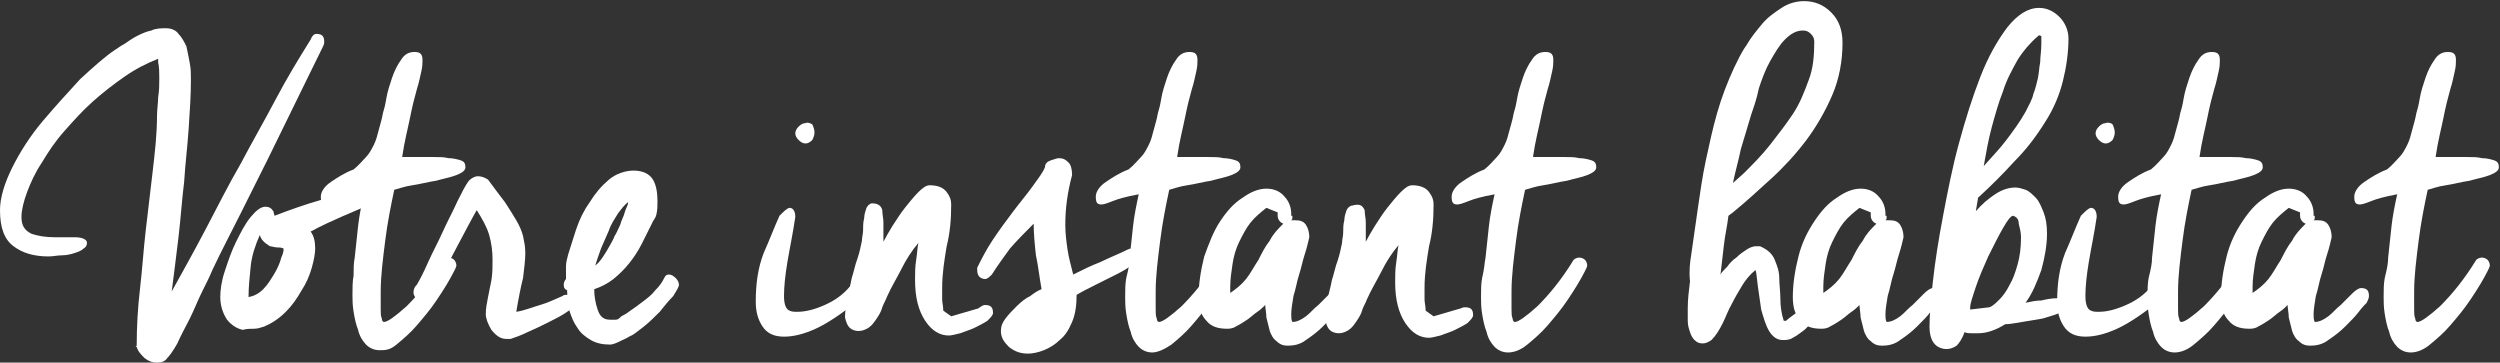 <?xml version="1.0" encoding="utf-8"?>
<!-- Generator: Adobe Illustrator 19.1.0, SVG Export Plug-In . SVG Version: 6.00 Build 0)  -->
<!DOCTYPE svg PUBLIC "-//W3C//DTD SVG 1.1//EN" "http://www.w3.org/Graphics/SVG/1.1/DTD/svg11.dtd">
<svg version="1.1" id="Calque_1" xmlns="http://www.w3.org/2000/svg" xmlns:xlink="http://www.w3.org/1999/xlink" x="0px" y="0px"
	 viewBox="0 0 221.3 32.1" style="enable-background:new 0 0 221.3 32.1;" xml:space="preserve">
<rect x="0" y="0" width="221.3" height="32.1" fill="#333333" stroke="none"/>
<style type="text/css">
	.st0{fill:#FFFFFF;}
</style>
<g>
	<path class="st0" d="M5.8,21c0.1,0,0.3,0,0.4,0c0.1,0,0.3,0,0.4,0c0.7,0,1.1,0.2,1.1,0.5c0,0.2-0.1,0.4-0.3,0.5
		c-0.2,0.2-0.5,0.3-0.8,0.4c-0.3,0.1-0.7,0.2-1.1,0.2c-0.4,0-0.8,0.1-1.2,0.1c-1.3,0-2.3-0.3-3.1-0.9C0.4,21.2,0,20.2,0,18.6
		c0-1.1,0.4-2.4,1.1-3.8c0.7-1.4,1.6-2.8,2.7-4.1c1.1-1.3,2.2-2.5,3.3-3.7c1.2-1.1,2.2-2,3.1-2.6c0.2-0.1,0.4-0.3,0.8-0.5
		c0.3-0.2,0.7-0.5,1.1-0.7c0.4-0.2,0.8-0.4,1.3-0.5c0.4-0.2,0.9-0.2,1.3-0.2c0.5,0,0.9,0.2,1.1,0.5c0.3,0.3,0.5,0.7,0.7,1.1
		c0.1,0.5,0.2,0.9,0.3,1.5c0.1,0.5,0.1,1,0.1,1.5c0,1.3-0.1,2.8-0.2,4.3c-0.1,1.5-0.3,3.1-0.4,4.7c-0.2,1.6-0.3,3.2-0.5,4.9
		c-0.2,1.6-0.4,3.3-0.6,4.8c1-1.8,2-3.6,3-5.5c1-1.9,2-3.9,3.1-5.8c1-1.9,2.1-3.8,3.1-5.7c1-1.9,2.1-3.7,3.1-5.3
		C27.6,3.2,27.8,3,28,3c0.5,0,0.7,0.2,0.7,0.7c0,0.1,0,0.2-0.1,0.4c-0.9,1.8-1.7,3.5-2.5,5.1s-1.6,3.3-2.4,4.9
		c-0.8,1.6-1.6,3.2-2.4,4.8s-1.7,3.3-2.5,5c-0.2,0.5-0.5,1.1-0.9,1.9s-0.7,1.6-1.1,2.4c-0.4,0.8-0.8,1.5-1.1,2.2
		c-0.4,0.7-0.7,1.1-0.9,1.3c-0.2,0.3-0.5,0.4-0.9,0.4c-0.4,0-0.7-0.1-1.1-0.4c-0.3-0.3-0.6-0.6-0.7-1l-0.1,0l0.1-0.1
		c0-1.7,0.1-3.4,0.3-5.1c0.2-1.7,0.3-3.4,0.5-5.1c0.2-1.7,0.4-3.4,0.6-5.1c0.2-1.7,0.4-3.4,0.4-5.1c0-0.5,0.1-1.1,0.1-1.6
		c0.1-0.6,0.1-1.1,0.1-1.7c0-0.5,0-0.9-0.1-1.4l0-0.3c-1,0.4-2,0.9-3,1.6c-1,0.7-1.9,1.4-2.8,2.2c-0.9,0.8-1.7,1.7-2.5,2.6
		c-0.8,0.9-1.4,1.8-2,2.8c-0.6,0.9-1,1.8-1.3,2.6c-0.3,0.8-0.5,1.6-0.5,2.2c0,0.8,0.3,1.2,0.9,1.5c0.6,0.2,1.3,0.3,2,0.3
		c0.2,0,0.4,0,0.5,0C5.5,21,5.7,21,5.8,21z"/>
	<path class="st0" d="M24.3,19.1C24.3,19.1,24.3,19.2,24.3,19.1c1.3-0.5,2.7-1,4.1-1.4c1.4-0.4,2.8-0.8,4.2-1.1
		c0.6,0,0.8,0.2,0.8,0.7c0,0.3-0.1,0.5-0.4,0.7c-0.9,0.4-1.9,0.8-2.8,1.2s-1.8,0.8-2.7,1.3c0.3,0.4,0.4,0.9,0.4,1.5
		c0,0.4-0.1,1-0.3,1.7c-0.2,0.7-0.5,1.4-0.9,2c-0.4,0.7-0.8,1.3-1.4,1.9c-0.6,0.6-1.2,1-1.9,1.3c-0.3,0.1-0.6,0.2-0.9,0.2
		c-0.3,0-0.7,0-1,0.1c-0.5-0.1-1-0.4-1.4-0.9c-0.4-0.6-0.6-1.3-0.6-2c0-0.6,0.1-1.4,0.4-2.3c0.3-0.9,0.6-1.8,1-2.6
		c0.4-0.8,0.8-1.6,1.3-2.2c0.5-0.6,0.9-0.9,1.3-0.9c0.3,0,0.5,0.1,0.7,0.4L24.3,19.1L24.3,19.1z M23.9,21.8c-0.5-0.3-0.8-0.6-0.9-1
		c-0.4,0.9-0.7,1.8-0.8,2.7c-0.1,1-0.2,1.9-0.2,2.8c0.5-0.1,0.9-0.3,1.3-0.7c0.4-0.4,0.7-0.9,1-1.4c0.3-0.5,0.5-1,0.6-1.4
		c0.2-0.4,0.2-0.7,0.2-0.7v-0.1c-0.2-0.1-0.4-0.1-0.6-0.1C24.3,21.9,24.1,21.8,23.9,21.8z"/>
	<path class="st0" d="M31.4,22.8c0.1-1,0.2-1.9,0.3-2.8s0.3-1.9,0.5-2.8c-1.1,0.2-1.8,0.4-2.3,0.6c-0.5,0.2-0.8,0.3-1,0.3
		c-0.4,0-0.5-0.2-0.5-0.7c0-0.4,0.3-0.9,0.9-1.3s1.2-0.8,2-1.1c0.5-0.4,0.8-0.8,1.1-1.1c0.3-0.3,0.5-0.7,0.7-1.1
		c0.2-0.4,0.3-0.8,0.4-1.2c0.1-0.4,0.3-1,0.4-1.6c0.1-0.3,0.2-0.7,0.3-1.3c0.1-0.6,0.3-1.2,0.5-1.8c0.2-0.6,0.5-1.2,0.8-1.6
		c0.3-0.5,0.7-0.7,1.2-0.7c0.5,0,0.7,0.2,0.7,0.7c0,0.2,0,0.6-0.1,1c-0.1,0.4-0.2,1-0.4,1.6c-0.2,0.7-0.4,1.5-0.6,2.5
		c-0.2,1-0.5,2.1-0.7,3.5c0.3,0,0.6,0,0.8,0c0.3,0,0.5,0,0.8,0c0.3,0,0.7,0,1.2,0c0.5,0,0.9,0,1.3,0.1c0.4,0,0.8,0.1,1.1,0.2
		c0.3,0.1,0.4,0.3,0.4,0.6c0,0.3-0.3,0.5-0.8,0.7c-0.5,0.2-1.1,0.3-1.8,0.5c-0.7,0.1-1.4,0.3-2.1,0.4c-0.7,0.1-1.2,0.3-1.6,0.4
		c-0.3,1.4-0.6,2.9-0.8,4.5c-0.2,1.6-0.4,3.1-0.4,4.5c0,0.2,0,0.4,0,0.7c0,0.3,0,0.6,0,0.9c0,0.3,0,0.6,0.1,0.8
		c0,0.2,0.1,0.3,0.2,0.3c0.3,0,1-0.5,2-1.4c1-1,2.1-2.3,3.2-4.1c0.1-0.1,0.3-0.2,0.5-0.2s0.4,0.1,0.5,0.2c0.1,0.1,0.2,0.3,0.2,0.5
		c0,0.1-0.1,0.3-0.2,0.5c-0.4,0.8-0.9,1.6-1.5,2.5c-0.6,0.9-1.2,1.6-1.8,2.3c-0.6,0.7-1.2,1.2-1.8,1.7S34.1,31,33.6,31
		c-0.5,0-0.9-0.2-1.2-0.5s-0.6-0.8-0.7-1.3c-0.2-0.5-0.3-1-0.4-1.6c-0.1-0.6-0.1-1.1-0.1-1.5c0-0.6,0-1.2,0.1-1.7
		C31.3,23.8,31.3,23.3,31.4,22.8z"/>
	<path class="st0" d="M37.5,26.6C37.5,26.6,37.4,26.6,37.5,26.6c-0.1,0-0.1,0-0.2,0c-0.2,0-0.4-0.1-0.5-0.2
		c-0.1-0.2-0.2-0.3-0.2-0.5c0-0.3,0.1-0.5,0.3-0.7c0.3-0.5,0.6-1.1,1-2c0.4-0.9,0.9-1.8,1.3-2.7c0.4-0.9,0.9-1.8,1.3-2.7
		c0.4-0.8,0.7-1.4,1-1.8c0.2-0.2,0.5-0.4,0.8-0.4c0.3,0,0.6,0.1,0.9,0.3c0.6,0.8,1.1,1.5,1.5,2c0.4,0.6,0.7,1.1,1,1.6
		c0.3,0.5,0.5,1,0.6,1.4c0.1,0.5,0.2,0.9,0.2,1.5c0,0.6-0.1,1.4-0.2,2.2c-0.2,0.8-0.4,1.8-0.6,3c0.7-0.1,1.4-0.4,2.1-0.6
		s1.3-0.5,2-0.8c0.1-0.1,0.2-0.1,0.4-0.1c0.2,0,0.4,0.1,0.5,0.2c0.1,0.1,0.2,0.3,0.2,0.5c0,0.2-0.2,0.5-0.7,0.8
		c-0.4,0.3-1,0.6-1.6,0.9c-0.6,0.3-1.2,0.6-1.9,0.9c-0.6,0.3-1.2,0.5-1.5,0.6h-0.4c-0.5,0-0.9-0.3-1.3-0.8c-0.3-0.5-0.5-1-0.5-1.4
		c0-0.5,0.1-1,0.2-1.5c0.1-0.5,0.2-1,0.3-1.5c0.1-0.6,0.1-1.2,0.1-1.8c0-0.8-0.1-1.5-0.3-2.2c-0.2-0.7-0.6-1.4-1.1-2.2
		c-0.1,0.2-0.3,0.5-0.5,0.9c-0.2,0.4-0.5,0.9-0.8,1.5c-0.3,0.6-0.6,1.1-0.9,1.7c-0.3,0.6-0.6,1.2-0.9,1.7c-0.3,0.5-0.6,1-0.9,1.4
		C37.9,26.3,37.7,26.5,37.5,26.6z"/>
	<path class="st0" d="M57.7,19.8c-0.3,0.6-0.6,1.2-0.9,1.8c-0.3,0.6-0.7,1.2-1.1,1.7c-0.4,0.5-0.9,1-1.4,1.4
		c-0.5,0.4-1.1,0.7-1.7,0.9c0,0.6,0.1,1.2,0.3,1.8c0.2,0.6,0.5,0.9,1.1,0.9c0.1,0,0.3,0,0.5,0c0.2,0,0.3-0.1,0.5-0.3
		c0.2-0.1,0.4-0.2,0.8-0.5c0.3-0.2,0.7-0.5,1.1-0.8c0.4-0.3,0.8-0.6,1.1-1c0.4-0.4,0.6-0.7,0.8-1.1c0.1-0.2,0.2-0.3,0.4-0.3
		c0.2,0,0.4,0.1,0.6,0.3c0.2,0.2,0.3,0.4,0.3,0.6c0,0.2-0.2,0.5-0.5,1c-0.4,0.4-0.8,0.9-1.2,1.4c-0.5,0.5-0.9,0.9-1.4,1.3
		c-0.5,0.4-0.9,0.7-1.1,0.8c-0.1,0-0.3,0.2-0.8,0.4c-0.4,0.2-0.8,0.4-1.1,0.4c-0.6,0-1.2-0.1-1.7-0.4c-0.5-0.3-0.9-0.6-1.2-1.1
		c-0.3-0.4-0.5-0.9-0.7-1.5c-0.1-0.6-0.2-1.2-0.2-1.8c-0.2-0.1-0.3-0.2-0.3-0.5c0-0.2,0.1-0.4,0.2-0.5c0-0.4,0-0.7,0-1.1
		c0-0.4,0.1-0.7,0.2-1.1c0.2-0.6,0.4-1.3,0.7-2.2c0.3-0.9,0.7-1.7,1.2-2.4c0.5-0.8,1-1.4,1.7-2c0.6-0.5,1.4-0.8,2.2-0.8
		s1.4,0.3,1.7,0.8c0.3,0.5,0.4,1.2,0.4,1.9c0,0.4,0,0.8-0.1,1.2S57.8,19.5,57.7,19.8z M55.6,17.9c-0.3,0.2-0.6,0.6-0.9,1
		c-0.3,0.5-0.6,0.9-0.8,1.5c-0.2,0.5-0.5,1.1-0.7,1.6c-0.2,0.6-0.4,1.1-0.5,1.5c0.4-0.3,0.8-0.9,1.3-1.8c0.1-0.2,0.3-0.5,0.4-0.8
		c0.2-0.3,0.3-0.6,0.5-1c0.1-0.4,0.3-0.7,0.4-1.1S55.6,18.2,55.6,17.9z"/>
	<path class="st0" d="M69,19.1c0.4-0.4,0.7-0.7,0.9-0.7c0.3,0,0.5,0.3,0.5,0.8c-0.2,1.4-0.5,2.8-0.7,4c-0.2,1.2-0.3,2.2-0.3,3
		c0,0.8,0.2,1.2,0.5,1.3c0.2,0.1,0.4,0.1,0.7,0.1c0.7,0,1.5-0.2,2.4-0.6c0.9-0.4,1.6-0.9,2.2-1.6c0.2-0.1,0.3-0.1,0.4-0.1
		c0.2,0,0.4,0.1,0.5,0.2c0.1,0.1,0.2,0.3,0.2,0.5c0,0.1-0.1,0.3-0.2,0.5c-1.5,1.2-2.8,2.1-3.9,2.6c-1.1,0.5-2,0.7-2.8,0.7
		c-0.9,0-1.5-0.3-1.9-0.9c-0.4-0.6-0.6-1.3-0.6-2.2c0-1.6,0.2-3,0.7-4.3C68.1,21.3,68.5,20.2,69,19.1z M71.9,11
		c0.1,0.2,0.2,0.5,0.2,0.7c0,0.3-0.1,0.5-0.2,0.7c-0.2,0.2-0.4,0.3-0.6,0.3c-0.2,0-0.4-0.1-0.6-0.3c-0.2-0.2-0.3-0.4-0.3-0.6
		c0-0.2,0.1-0.4,0.3-0.6c0.2-0.2,0.4-0.3,0.6-0.3C71.5,10.8,71.7,10.9,71.9,11z"/>
	<path class="st0" d="M78.1,18.6c0,0.4,0.1,0.7,0.1,1.1s0,0.7,0,1.1c0,0.1,0,0.2,0,0.3c0,0.1,0,0.2,0,0.3c0.2-0.4,0.5-0.9,0.8-1.4
		c0.4-0.6,0.7-1.1,1.1-1.6c0.4-0.5,0.8-1,1.2-1.4c0.4-0.4,0.7-0.6,1-0.6c0.7,0,1.2,0.2,1.5,0.6c0.3,0.4,0.4,0.7,0.4,1.1
		c0,1.3-0.1,2.5-0.4,3.7c-0.2,1.2-0.4,2.4-0.4,3.7c0,0.3,0,0.6,0,1c0,0.3,0.1,0.6,0.1,1l0.7,0.5l2.4-0.7C87,27,87.1,27,87.2,27
		c0.5,0,0.7,0.2,0.7,0.7c0,0.2-0.2,0.4-0.5,0.7c-0.3,0.2-0.7,0.4-1.1,0.6c-0.4,0.2-0.8,0.3-1.3,0.5c-0.4,0.1-0.8,0.2-1,0.2
		c-0.8,0-1.5-0.4-2.1-1.3c-0.6-0.9-0.9-2.1-0.9-3.6c0-0.6,0-1.2,0.1-1.8c0.1-0.6,0.1-1.1,0.2-1.5c-0.6,0.7-1.1,1.5-1.5,2.3
		c-0.4,0.8-0.9,1.6-1.3,2.5c-0.1,0.3-0.3,0.6-0.4,0.9c-0.1,0.4-0.3,0.7-0.5,1c-0.2,0.3-0.4,0.6-0.7,0.8s-0.6,0.3-0.9,0.3
		c-0.3,0-0.6-0.1-0.8-0.3c-0.2-0.2-0.3-0.5-0.4-0.9c0-0.5,0.1-1.1,0.2-1.7c0.1-0.6,0.3-1.2,0.4-1.8c0.2-0.6,0.3-1.2,0.5-1.7
		c0.2-0.6,0.3-1.1,0.4-1.6v0c0-0.3,0.1-0.6,0.1-0.9c0-0.4,0-0.7,0.1-1.1c0-0.3,0.1-0.6,0.2-0.9c0.1-0.2,0.3-0.4,0.5-0.4
		C77.7,18,78,18.2,78.1,18.6L78.1,18.6z"/>
	<path class="st0" d="M87.8,24.3c-0.2,0.2-0.4,0.4-0.6,0.4c-0.2,0-0.4-0.1-0.5-0.2c-0.1-0.1-0.2-0.3-0.2-0.6v-0.2
		c0.4-0.8,0.8-1.6,1.4-2.5c0.6-0.9,1.2-1.7,1.8-2.5s1.2-1.5,1.7-2.2c0.5-0.7,0.9-1.2,1.1-1.7c0-0.3,0.2-0.5,0.5-0.6
		c0.3-0.1,0.6-0.2,0.7-0.2c0.4,0,0.6,0.1,0.9,0.4c0.2,0.2,0.3,0.6,0.3,1.1c-0.4,1.5-0.6,2.9-0.6,4.4c0,0.8,0.1,1.5,0.2,2.2
		s0.3,1.4,0.5,2.2c0.8-0.4,1.6-0.8,2.4-1.1c0.8-0.4,1.6-0.7,2.4-1.1c0.2-0.1,0.3-0.1,0.4-0.1c0.2,0,0.4,0.1,0.5,0.2
		c0.1,0.1,0.2,0.3,0.2,0.5c0,0.2-0.2,0.5-0.6,0.7c-0.4,0.3-0.9,0.6-1.5,0.9c-0.6,0.3-1.2,0.6-1.8,0.9c-0.6,0.3-1.2,0.6-1.7,0.9
		c0,0.9-0.1,1.7-0.4,2.4c-0.3,0.7-0.6,1.2-1.1,1.6c-0.4,0.4-0.9,0.7-1.4,0.9c-0.5,0.2-1,0.3-1.4,0.3c-0.7,0-1.2-0.2-1.7-0.6
		c-0.4-0.4-0.7-0.8-0.7-1.4c0-0.4,0.1-0.7,0.4-1.1c0.3-0.4,0.6-0.7,1-1.1c0.4-0.4,0.8-0.7,1.2-0.9c0.4-0.3,0.7-0.5,1-0.6
		c-0.2-1.1-0.3-2.1-0.5-3c-0.1-0.9-0.2-1.9-0.2-2.8c-0.7,0.7-1.4,1.4-2.1,2.2C88.9,22.7,88.3,23.5,87.8,24.3z"/>
	<path class="st0" d="M100,22.8c0.1-1,0.2-1.9,0.3-2.8s0.3-1.9,0.5-2.8c-1.1,0.2-1.8,0.4-2.3,0.6c-0.5,0.2-0.8,0.3-1,0.3
		c-0.4,0-0.5-0.2-0.5-0.7c0-0.4,0.3-0.9,0.9-1.3s1.2-0.8,2-1.1c0.5-0.4,0.8-0.8,1.1-1.1c0.3-0.3,0.5-0.7,0.7-1.1
		c0.2-0.4,0.3-0.8,0.4-1.2c0.1-0.4,0.3-1,0.4-1.6c0.1-0.3,0.2-0.7,0.3-1.3c0.1-0.6,0.3-1.2,0.5-1.8c0.2-0.6,0.5-1.2,0.8-1.6
		c0.3-0.5,0.7-0.7,1.2-0.7c0.5,0,0.7,0.2,0.7,0.7c0,0.2,0,0.6-0.1,1c-0.1,0.4-0.2,1-0.4,1.6c-0.2,0.7-0.4,1.5-0.6,2.5
		c-0.2,1-0.5,2.1-0.7,3.5c0.3,0,0.6,0,0.8,0c0.3,0,0.5,0,0.8,0c0.3,0,0.7,0,1.2,0c0.5,0,0.9,0,1.3,0.1c0.4,0,0.8,0.1,1.1,0.2
		c0.3,0.1,0.4,0.3,0.4,0.6c0,0.3-0.3,0.5-0.8,0.7c-0.5,0.2-1.1,0.3-1.8,0.5c-0.7,0.1-1.4,0.3-2.1,0.4c-0.7,0.1-1.2,0.3-1.6,0.4
		c-0.3,1.4-0.6,2.9-0.8,4.5c-0.2,1.6-0.4,3.1-0.4,4.5c0,0.2,0,0.4,0,0.7c0,0.3,0,0.6,0,0.9c0,0.3,0,0.6,0.1,0.8
		c0,0.2,0.1,0.3,0.2,0.3c0.3,0,1-0.5,2-1.4c1-1,2.1-2.3,3.2-4.1c0.1-0.1,0.3-0.2,0.5-0.2s0.4,0.1,0.5,0.2c0.1,0.1,0.2,0.3,0.2,0.5
		c0,0.1-0.1,0.3-0.2,0.5c-0.4,0.8-0.9,1.6-1.5,2.5c-0.6,0.9-1.2,1.6-1.8,2.3c-0.6,0.7-1.2,1.2-1.8,1.7c-0.6,0.4-1.2,0.7-1.7,0.7
		c-0.5,0-0.9-0.2-1.2-0.5s-0.6-0.8-0.7-1.3c-0.2-0.5-0.3-1-0.4-1.6c-0.1-0.6-0.1-1.1-0.1-1.5c0-0.6,0-1.2,0.1-1.7
		C99.9,23.8,100,23.3,100,22.8z"/>
	<path class="st0" d="M114.4,19.1c0,0.1,0,0.2,0,0.2c0,0.1,0,0.1-0.1,0.2c0.1,0,0.1,0,0.2,0c0,0,0.1,0,0.2,0c0.4,0,0.7,0.1,0.9,0.4
		c0.2,0.3,0.3,0.7,0.3,1.1c-0.1,0.4-0.2,0.9-0.4,1.5c-0.2,0.6-0.3,1.2-0.5,1.8c-0.2,0.6-0.3,1.3-0.5,1.9c-0.1,0.6-0.2,1.2-0.2,1.6
		c0,0.3,0,0.5,0.1,0.7c0.4,0,0.8-0.2,1.2-0.5c0.4-0.3,0.7-0.7,1.1-1c0.4-0.4,0.7-0.7,1-1c0.3-0.3,0.6-0.5,0.8-0.5
		c0.5,0,0.7,0.2,0.7,0.7c0,0.2-0.1,0.4-0.2,0.6c-0.1,0.1-0.4,0.4-0.7,0.8c-0.3,0.4-0.7,0.8-1.2,1.3c-0.4,0.4-0.9,0.8-1.5,1.2
		c-0.5,0.4-1.1,0.5-1.6,0.5c-0.4,0-0.7-0.1-1-0.4c-0.3-0.2-0.5-0.6-0.6-0.9c-0.1-0.4-0.2-0.8-0.3-1.2c0-0.4-0.1-0.8-0.1-1.1
		c-0.2,0.2-0.4,0.4-0.7,0.6c-0.3,0.2-0.6,0.5-0.9,0.7c-0.3,0.2-0.6,0.4-1,0.6c-0.3,0.2-0.6,0.2-0.8,0.2c-0.8,0-1.4-0.2-1.8-0.7
		c-0.5-0.5-0.7-1.2-0.7-2.1c0-1.2,0.2-2.4,0.5-3.6c0.4-1.1,0.8-2.2,1.4-3.1c0.6-0.9,1.2-1.6,2-2.1c0.7-0.5,1.4-0.8,2.1-0.8
		c0.6,0,1.2,0.2,1.6,0.7c0.4,0.4,0.6,1,0.6,1.5V19.1z M108.8,26c0.6-0.4,1.1-0.8,1.5-1.3s0.7-1.1,1.1-1.7c0.3-0.6,0.6-1.2,1-1.7
		c0.3-0.6,0.7-1,1.2-1.5c-0.3-0.1-0.5-0.4-0.5-0.7l0-0.3l-1-0.4c-0.5,0.4-1,0.8-1.4,1.3c-0.4,0.5-0.7,1.1-1,1.7
		c-0.3,0.6-0.5,1.3-0.6,2c-0.1,0.7-0.2,1.3-0.2,2V26z"/>
	<path class="st0" d="M120.8,18.6c0,0.4,0.1,0.7,0.1,1.1c0,0.4,0,0.7,0,1.1c0,0.1,0,0.2,0,0.3c0,0.1,0,0.2,0,0.3
		c0.2-0.4,0.5-0.9,0.8-1.4c0.4-0.6,0.7-1.1,1.1-1.6c0.4-0.5,0.8-1,1.2-1.4c0.4-0.4,0.7-0.6,1-0.6c0.7,0,1.2,0.2,1.5,0.6
		c0.3,0.4,0.4,0.7,0.4,1.1c0,1.3-0.1,2.5-0.4,3.7c-0.2,1.2-0.4,2.4-0.4,3.7c0,0.3,0,0.6,0,1c0,0.3,0.1,0.6,0.1,1l0.7,0.5l2.4-0.7
		c0.2-0.1,0.3-0.1,0.4-0.1c0.5,0,0.7,0.2,0.7,0.7c0,0.2-0.2,0.4-0.5,0.7c-0.3,0.2-0.7,0.4-1.1,0.6c-0.4,0.2-0.8,0.3-1.3,0.5
		c-0.4,0.1-0.8,0.2-1,0.2c-0.8,0-1.5-0.4-2.1-1.3c-0.6-0.9-0.9-2.1-0.9-3.6c0-0.6,0-1.2,0.1-1.8c0.1-0.6,0.1-1.1,0.2-1.5
		c-0.6,0.7-1.1,1.5-1.5,2.3c-0.4,0.8-0.9,1.6-1.3,2.5c-0.1,0.3-0.3,0.6-0.4,0.9c-0.1,0.4-0.3,0.7-0.5,1c-0.2,0.3-0.4,0.6-0.7,0.8
		s-0.6,0.3-0.9,0.3c-0.3,0-0.6-0.1-0.8-0.3c-0.2-0.2-0.3-0.5-0.4-0.9c0-0.5,0.1-1.1,0.2-1.7c0.1-0.6,0.3-1.2,0.4-1.8
		c0.2-0.6,0.3-1.2,0.5-1.7c0.2-0.6,0.3-1.1,0.4-1.6v0c0-0.3,0.1-0.6,0.1-0.9c0-0.4,0-0.7,0.1-1.1c0-0.3,0.1-0.6,0.2-0.9
		c0.1-0.2,0.3-0.4,0.5-0.4C120.4,18,120.6,18.2,120.8,18.6L120.8,18.6z"/>
	<path class="st0" d="M131.5,22.8c0.1-1,0.2-1.9,0.3-2.8s0.3-1.9,0.5-2.8c-1.1,0.2-1.8,0.4-2.3,0.6c-0.5,0.2-0.8,0.3-1,0.3
		c-0.4,0-0.5-0.2-0.5-0.7c0-0.4,0.3-0.9,0.9-1.3s1.2-0.8,2-1.1c0.5-0.4,0.8-0.8,1.1-1.1c0.3-0.3,0.5-0.7,0.7-1.1
		c0.2-0.4,0.3-0.8,0.4-1.2c0.1-0.4,0.3-1,0.4-1.6c0.1-0.3,0.2-0.7,0.3-1.3c0.1-0.6,0.3-1.2,0.5-1.8c0.2-0.6,0.5-1.2,0.8-1.6
		c0.3-0.5,0.7-0.7,1.2-0.7c0.5,0,0.7,0.2,0.7,0.7c0,0.2,0,0.6-0.1,1c-0.1,0.4-0.2,1-0.4,1.6c-0.2,0.7-0.4,1.5-0.6,2.5
		c-0.2,1-0.5,2.1-0.7,3.5c0.3,0,0.6,0,0.8,0c0.3,0,0.5,0,0.8,0c0.3,0,0.7,0,1.2,0c0.5,0,0.9,0,1.3,0.1c0.4,0,0.8,0.1,1.1,0.2
		c0.3,0.1,0.4,0.3,0.4,0.6c0,0.3-0.3,0.5-0.8,0.7c-0.5,0.2-1.1,0.3-1.8,0.5c-0.7,0.1-1.4,0.3-2.1,0.4c-0.7,0.1-1.2,0.3-1.6,0.4
		c-0.3,1.4-0.6,2.9-0.8,4.5c-0.2,1.6-0.4,3.1-0.4,4.5c0,0.2,0,0.4,0,0.7c0,0.3,0,0.6,0,0.9c0,0.3,0,0.6,0.1,0.8
		c0,0.2,0.1,0.3,0.2,0.3c0.3,0,1-0.5,2-1.4c1-1,2.1-2.3,3.2-4.1c0.1-0.1,0.3-0.2,0.5-0.2s0.4,0.1,0.5,0.2c0.1,0.1,0.2,0.3,0.2,0.5
		c0,0.1-0.1,0.3-0.2,0.5c-0.4,0.8-0.9,1.6-1.5,2.5c-0.6,0.9-1.2,1.6-1.8,2.3c-0.6,0.7-1.2,1.2-1.8,1.7s-1.2,0.7-1.7,0.7
		c-0.5,0-0.9-0.2-1.2-0.5s-0.6-0.8-0.7-1.3c-0.2-0.5-0.3-1-0.4-1.6c-0.1-0.6-0.1-1.1-0.1-1.5c0-0.6,0-1.2,0.1-1.7
		C131.4,23.8,131.4,23.3,131.5,22.8z"/>
	<path class="st0" d="M149.7,22.6c0.2-1.4,0.4-2.8,0.6-4.2c0.2-1.4,0.4-2.8,0.7-4.2c0.3-1.4,0.6-2.8,1-4.2c0.4-1.4,0.9-2.7,1.5-4
		c0.3-0.6,0.6-1.3,1.1-2c0.4-0.7,0.9-1.3,1.4-1.9c0.5-0.6,1.1-1,1.7-1.4c0.6-0.4,1.3-0.6,2-0.6c0.9,0,1.7,0.3,2.4,1
		c0.7,0.7,1,1.6,1,2.7c0,1.6-0.3,3.2-0.9,4.6c-0.6,1.4-1.4,2.8-2.3,4c-0.9,1.2-2,2.4-3.1,3.4c-1.2,1.1-2.3,2.1-3.4,3l-0.4,0.3
		c-0.1,0.9-0.3,1.7-0.4,2.6c-0.1,0.9-0.2,1.7-0.3,2.6c0.1-0.2,0.3-0.4,0.6-0.7c0.2-0.3,0.5-0.6,0.8-0.8c0.3-0.3,0.6-0.5,0.9-0.7
		c0.3-0.2,0.6-0.3,0.8-0.3c0.1,0,0.3,0,0.4,0c0.7,0.3,1.1,0.7,1.3,1.2c0.2,0.5,0.4,1,0.4,1.6c0,0.6,0.1,1.2,0.1,1.9
		c0,0.6,0.1,1.3,0.3,1.9c0.1,0,0.1,0,0.2,0c0.2-0.2,0.5-0.4,0.9-0.7c0.3-0.3,0.6-0.4,0.9-0.4c0.5,0,0.7,0.2,0.7,0.7
		c0,0.1-0.1,0.3-0.3,0.6c-0.2,0.2-0.4,0.5-0.7,0.7c-0.3,0.2-0.5,0.4-0.9,0.6c-0.3,0.2-0.6,0.2-0.9,0.2c-0.5,0-0.9-0.3-1.2-0.8
		s-0.5-1.2-0.7-1.9c-0.1-0.7-0.2-1.4-0.3-2.1c-0.1-0.7-0.1-1.1-0.2-1.4c-0.5,0.4-0.9,0.9-1.2,1.4c-0.3,0.5-0.6,1-0.9,1.6
		c-0.3,0.5-0.5,1.1-0.8,1.7c-0.3,0.6-0.6,1.1-1,1.5c-0.3,0.2-0.5,0.3-0.8,0.3c-0.3,0-0.5-0.1-0.7-0.3c-0.2-0.2-0.3-0.4-0.4-0.7
		c-0.1-0.3-0.2-0.6-0.2-1s0-0.7,0-1.1c0-0.8,0.1-1.6,0.2-2.4C149.5,24,149.6,23.2,149.7,22.6z M155,10.2c-0.3,1-0.6,2-0.9,3
		c-0.2,1-0.5,2-0.7,3l1-0.9c0.8-0.8,1.6-1.6,2.3-2.5c0.7-0.9,1.4-1.8,2-2.7c0.6-0.9,1-1.9,1.4-3c0.4-1,0.5-2.2,0.5-3.4
		c0-0.3-0.1-0.5-0.3-0.7c-0.2-0.2-0.4-0.3-0.7-0.3c-0.6,0-1.1,0.3-1.6,0.8c-0.5,0.5-0.9,1.2-1.3,1.9c-0.4,0.7-0.7,1.5-1,2.4
		C155.5,8.8,155.2,9.6,155,10.2z"/>
	<path class="st0" d="M167,19.1c0,0.1,0,0.2,0,0.2c0,0.1,0,0.1-0.1,0.2c0.1,0,0.1,0,0.2,0c0,0,0.1,0,0.2,0c0.4,0,0.7,0.1,0.9,0.4
		s0.3,0.7,0.3,1.1c-0.1,0.4-0.2,0.9-0.4,1.5c-0.2,0.6-0.3,1.2-0.5,1.8c-0.2,0.6-0.3,1.3-0.5,1.9c-0.1,0.6-0.2,1.2-0.2,1.6
		c0,0.3,0,0.5,0.1,0.7c0.4,0,0.8-0.2,1.2-0.5c0.4-0.3,0.7-0.7,1.1-1c0.4-0.4,0.7-0.7,1-1c0.3-0.3,0.6-0.5,0.8-0.5
		c0.5,0,0.7,0.2,0.7,0.7c0,0.2-0.1,0.4-0.2,0.6c-0.1,0.1-0.4,0.4-0.7,0.8c-0.3,0.4-0.7,0.8-1.2,1.3c-0.4,0.4-0.9,0.8-1.5,1.2
		c-0.5,0.4-1.1,0.5-1.6,0.5c-0.4,0-0.7-0.1-1-0.4c-0.3-0.2-0.5-0.6-0.6-0.9c-0.1-0.4-0.2-0.8-0.3-1.2c0-0.4-0.1-0.8-0.1-1.1
		c-0.2,0.2-0.4,0.4-0.7,0.6c-0.3,0.2-0.6,0.5-0.9,0.7c-0.3,0.2-0.6,0.4-1,0.6c-0.3,0.2-0.6,0.2-0.8,0.2c-0.8,0-1.4-0.2-1.8-0.7
		c-0.5-0.5-0.7-1.2-0.7-2.1c0-1.2,0.2-2.4,0.5-3.6s0.8-2.2,1.4-3.1c0.6-0.9,1.2-1.6,2-2.1c0.7-0.5,1.4-0.8,2.1-0.8
		c0.6,0,1.2,0.2,1.6,0.7c0.4,0.4,0.6,1,0.6,1.5V19.1z M161.3,26c0.6-0.4,1.1-0.8,1.5-1.3s0.7-1.1,1.1-1.7c0.3-0.6,0.6-1.2,1-1.7
		c0.3-0.6,0.7-1,1.2-1.5c-0.3-0.1-0.5-0.4-0.5-0.7l0-0.3l-1-0.4c-0.5,0.4-1,0.8-1.4,1.3c-0.4,0.5-0.7,1.1-1,1.7
		c-0.3,0.6-0.5,1.3-0.6,2c-0.1,0.7-0.2,1.3-0.2,2V26z"/>
	<path class="st0" d="M181.1,10.7c-0.8,1.3-1.7,2.5-2.8,3.6c-1,1.1-2.1,2.2-3.2,3.2l-0.2,1.2c0.5-0.6,1.1-1.1,1.7-1.5
		c0.6-0.4,1.2-0.6,1.8-0.6c0.3,0,0.6,0.1,0.9,0.2c0.3,0.1,0.6,0.4,0.9,0.7c0.3,0.3,0.5,0.8,0.7,1.3c0.2,0.5,0.3,1.1,0.3,1.9
		c0,1-0.2,2.1-0.5,3.2c-0.4,1.1-0.8,2.1-1.4,2.9c0.5-0.1,0.9-0.2,1.4-0.2c0.4-0.1,0.9-0.2,1.4-0.2c0.6,0,0.8,0.2,0.8,0.7
		c0,0.2-0.2,0.4-0.6,0.6c-0.4,0.2-0.9,0.3-1.5,0.5c-0.6,0.1-1.2,0.2-1.8,0.3c-0.6,0.1-1.1,0.2-1.5,0.2c-0.8,0.5-1.6,0.8-2.4,0.8
		c-0.2,0-0.4,0-0.6,0c-0.2,0-0.4,0-0.6-0.1c-0.2,0.6-0.5,1-0.7,1.2c-0.3,0.2-0.6,0.3-0.9,0.3c-0.3,0-0.7-0.1-1-0.4
		c-0.3-0.3-0.5-0.8-0.5-1.6c0-0.9,0.1-2.2,0.3-4c0.2-1.8,0.5-3.7,0.9-5.8c0.4-2.1,0.8-4.2,1.4-6.4c0.6-2.2,1.2-4.1,1.9-5.9
		c0.7-1.8,1.5-3.2,2.4-4.4c0.9-1.1,1.8-1.7,2.8-1.7c0.7,0,1.3,0.3,1.8,0.8c0.5,0.5,0.8,1.2,0.8,1.9c0,1.3-0.2,2.6-0.5,3.8
		C182.3,8.4,181.8,9.6,181.1,10.7z M178.2,19.1c-0.2,0-0.5,0.4-0.9,1.1c-0.4,0.7-0.8,1.5-1.3,2.5c-0.4,0.9-0.8,1.8-1.1,2.7
		c-0.3,0.9-0.5,1.5-0.5,1.8c0,0.1,0,0.1,0,0.2l1.7-0.2c0.3-0.1,0.6-0.4,0.9-0.7c0.3-0.3,0.6-0.7,0.9-1.3c0.3-0.5,0.5-1.1,0.7-1.8
		c0.2-0.7,0.3-1.5,0.3-2.4c0-0.4-0.1-0.8-0.2-1.2C178.7,19.4,178.5,19.2,178.2,19.1L178.2,19.1z M174.5,26.3
		C174.5,26.2,174.5,26.2,174.5,26.3c0-0.1,0-0.1,0-0.1L174.5,26.3C174.5,26.3,174.5,26.3,174.5,26.3L174.5,26.3z M180.4,3.2
		c-0.7,0.6-1.3,1.3-1.8,2.1c-0.5,0.9-1,1.8-1.3,2.8c-0.4,1-0.7,2.1-1,3.2c-0.3,1.1-0.5,2.3-0.7,3.4c0.7-0.8,1.4-1.5,2-2.3
		c0.6-0.8,1.2-1.6,1.7-2.5c0.3-0.6,0.6-1.1,0.7-1.6c0.2-0.5,0.3-1,0.4-1.4c0.1-0.5,0.1-0.9,0.2-1.4c0-0.5,0.1-1,0.1-1.6
		c0-0.1,0-0.2,0-0.4c0-0.1,0-0.2,0-0.3C180.5,3.1,180.5,3.1,180.4,3.2z"/>
	<path class="st0" d="M184.2,19.1c0.4-0.4,0.7-0.7,0.9-0.7c0.3,0,0.5,0.3,0.5,0.8c-0.2,1.4-0.5,2.8-0.7,4c-0.2,1.2-0.3,2.2-0.3,3
		c0,0.8,0.2,1.2,0.5,1.3c0.2,0.1,0.4,0.1,0.7,0.1c0.7,0,1.5-0.2,2.4-0.6c0.9-0.4,1.6-0.9,2.2-1.6c0.2-0.1,0.3-0.1,0.4-0.1
		c0.2,0,0.4,0.1,0.5,0.2c0.1,0.1,0.2,0.3,0.2,0.5c0,0.1-0.1,0.3-0.2,0.5c-1.5,1.2-2.8,2.1-3.9,2.6c-1.1,0.5-2,0.7-2.8,0.7
		c-0.9,0-1.5-0.3-1.9-0.9c-0.4-0.6-0.6-1.3-0.6-2.2c0-1.6,0.2-3,0.7-4.3C183.3,21.3,183.7,20.2,184.2,19.1z M187,11
		c0.1,0.2,0.2,0.5,0.2,0.7c0,0.3-0.1,0.5-0.2,0.7c-0.2,0.2-0.4,0.3-0.6,0.3c-0.2,0-0.4-0.1-0.6-0.3c-0.2-0.2-0.3-0.4-0.3-0.6
		c0-0.2,0.1-0.4,0.3-0.6c0.2-0.2,0.4-0.3,0.6-0.3C186.6,10.8,186.9,10.9,187,11z"/>
	<path class="st0" d="M190.5,22.8c0.1-1,0.2-1.9,0.3-2.8s0.3-1.9,0.5-2.8c-1.1,0.2-1.8,0.4-2.3,0.6c-0.5,0.2-0.8,0.3-1,0.3
		c-0.4,0-0.5-0.2-0.5-0.7c0-0.4,0.3-0.9,0.9-1.3s1.2-0.8,2-1.1c0.5-0.4,0.8-0.8,1.1-1.1c0.3-0.3,0.5-0.7,0.7-1.1
		c0.2-0.4,0.3-0.8,0.4-1.2c0.1-0.4,0.3-1,0.4-1.6c0.1-0.3,0.2-0.7,0.3-1.3c0.1-0.6,0.3-1.2,0.5-1.8c0.2-0.6,0.5-1.2,0.8-1.6
		c0.3-0.5,0.7-0.7,1.2-0.7c0.5,0,0.7,0.2,0.7,0.7c0,0.2,0,0.6-0.1,1c-0.1,0.4-0.2,1-0.4,1.6c-0.2,0.7-0.4,1.5-0.6,2.5
		c-0.2,1-0.5,2.1-0.7,3.5c0.3,0,0.6,0,0.8,0c0.3,0,0.5,0,0.8,0c0.3,0,0.7,0,1.2,0c0.5,0,0.9,0,1.3,0.1c0.4,0,0.8,0.1,1.1,0.2
		c0.3,0.1,0.4,0.3,0.4,0.6c0,0.3-0.3,0.5-0.8,0.7c-0.5,0.2-1.1,0.3-1.8,0.5c-0.7,0.1-1.4,0.3-2.1,0.4c-0.7,0.1-1.2,0.3-1.6,0.4
		c-0.3,1.4-0.6,2.9-0.8,4.5c-0.2,1.6-0.4,3.1-0.4,4.5c0,0.2,0,0.4,0,0.7c0,0.3,0,0.6,0,0.9c0,0.3,0,0.6,0.1,0.8
		c0,0.2,0.1,0.3,0.2,0.3c0.3,0,1-0.5,2-1.4c1-1,2.1-2.3,3.2-4.1c0.1-0.1,0.3-0.2,0.5-0.2s0.4,0.1,0.5,0.2c0.1,0.1,0.2,0.3,0.2,0.5
		c0,0.1-0.1,0.3-0.2,0.5c-0.4,0.8-0.9,1.6-1.5,2.5c-0.6,0.9-1.2,1.6-1.8,2.3c-0.6,0.7-1.2,1.2-1.8,1.7s-1.2,0.7-1.7,0.7
		c-0.5,0-0.9-0.2-1.2-0.5s-0.6-0.8-0.7-1.3c-0.2-0.5-0.3-1-0.4-1.6c-0.1-0.6-0.1-1.1-0.1-1.5c0-0.6,0-1.2,0.1-1.7
		C190.4,23.8,190.5,23.3,190.5,22.8z"/>
	<path class="st0" d="M204.9,19.1c0,0.1,0,0.2,0,0.2c0,0.1,0,0.1-0.1,0.2c0.1,0,0.1,0,0.2,0c0,0,0.1,0,0.2,0c0.4,0,0.7,0.1,0.9,0.4
		s0.3,0.7,0.3,1.1c-0.1,0.4-0.2,0.9-0.4,1.5c-0.2,0.6-0.3,1.2-0.5,1.8c-0.2,0.6-0.3,1.3-0.5,1.9c-0.1,0.6-0.2,1.2-0.2,1.6
		c0,0.3,0,0.5,0.1,0.7c0.4,0,0.8-0.2,1.2-0.5c0.4-0.3,0.7-0.7,1.1-1c0.4-0.4,0.7-0.7,1-1c0.3-0.3,0.6-0.5,0.8-0.5
		c0.5,0,0.7,0.2,0.7,0.7c0,0.2-0.1,0.4-0.2,0.6c-0.1,0.1-0.4,0.4-0.7,0.8c-0.3,0.4-0.7,0.8-1.2,1.3c-0.4,0.4-0.9,0.8-1.5,1.2
		c-0.5,0.4-1.1,0.5-1.6,0.5c-0.4,0-0.7-0.1-1-0.4c-0.3-0.2-0.5-0.6-0.6-0.9c-0.1-0.4-0.2-0.8-0.3-1.2c0-0.4-0.1-0.8-0.1-1.1
		c-0.2,0.2-0.4,0.4-0.7,0.6c-0.3,0.2-0.6,0.5-0.9,0.7c-0.3,0.2-0.6,0.4-1,0.6c-0.3,0.2-0.6,0.2-0.8,0.2c-0.8,0-1.4-0.2-1.8-0.7
		c-0.5-0.5-0.7-1.2-0.7-2.1c0-1.2,0.2-2.4,0.5-3.6s0.8-2.2,1.4-3.1c0.6-0.9,1.2-1.6,2-2.1c0.7-0.5,1.4-0.8,2.1-0.8
		c0.6,0,1.2,0.2,1.6,0.7c0.4,0.4,0.6,1,0.6,1.5V19.1z M199.3,26c0.6-0.4,1.1-0.8,1.5-1.3s0.7-1.1,1.1-1.7c0.3-0.6,0.6-1.2,1-1.7
		c0.3-0.6,0.7-1,1.2-1.5c-0.3-0.1-0.5-0.4-0.5-0.7l0-0.3l-1-0.4c-0.5,0.4-1,0.8-1.4,1.3c-0.4,0.5-0.7,1.1-1,1.7
		c-0.3,0.6-0.5,1.3-0.6,2c-0.1,0.7-0.2,1.3-0.2,2V26z"/>
	<path class="st0" d="M211.4,22.8c0.1-1,0.2-1.9,0.3-2.8s0.3-1.9,0.5-2.8c-1.1,0.2-1.8,0.4-2.3,0.6c-0.5,0.2-0.8,0.3-1,0.3
		c-0.4,0-0.5-0.2-0.5-0.7c0-0.4,0.3-0.9,0.9-1.3s1.2-0.8,2-1.1c0.5-0.4,0.8-0.8,1.1-1.1c0.3-0.3,0.5-0.7,0.7-1.1
		c0.2-0.4,0.3-0.8,0.4-1.2c0.1-0.4,0.3-1,0.4-1.6c0.1-0.3,0.2-0.7,0.3-1.3c0.1-0.6,0.3-1.2,0.5-1.8c0.2-0.6,0.5-1.2,0.8-1.6
		c0.3-0.5,0.7-0.7,1.2-0.7c0.5,0,0.7,0.2,0.7,0.7c0,0.2,0,0.6-0.1,1c-0.1,0.4-0.2,1-0.4,1.6c-0.2,0.7-0.4,1.5-0.6,2.5
		c-0.2,1-0.5,2.1-0.7,3.5c0.3,0,0.6,0,0.8,0c0.3,0,0.5,0,0.8,0c0.3,0,0.7,0,1.2,0c0.5,0,0.9,0,1.3,0.1c0.4,0,0.8,0.1,1.1,0.2
		c0.3,0.1,0.4,0.3,0.4,0.6c0,0.3-0.3,0.5-0.8,0.7c-0.5,0.2-1.1,0.3-1.8,0.5c-0.7,0.1-1.4,0.3-2.1,0.4c-0.7,0.1-1.2,0.3-1.6,0.4
		c-0.3,1.4-0.6,2.9-0.8,4.5c-0.2,1.6-0.4,3.1-0.4,4.5c0,0.2,0,0.4,0,0.7c0,0.3,0,0.6,0,0.9c0,0.3,0,0.6,0.1,0.8
		c0,0.2,0.1,0.3,0.2,0.3c0.3,0,1-0.5,2-1.4c1-1,2.1-2.3,3.2-4.1c0.1-0.1,0.3-0.2,0.5-0.2s0.4,0.1,0.5,0.2c0.1,0.1,0.2,0.3,0.2,0.5
		c0,0.1-0.1,0.3-0.2,0.5c-0.4,0.8-0.9,1.6-1.5,2.5c-0.6,0.9-1.2,1.6-1.8,2.3c-0.6,0.7-1.2,1.2-1.8,1.7s-1.2,0.7-1.7,0.7
		c-0.5,0-0.9-0.2-1.2-0.5s-0.6-0.8-0.7-1.3c-0.2-0.5-0.3-1-0.4-1.6c-0.1-0.6-0.1-1.1-0.1-1.5c0-0.6,0-1.2,0.1-1.7
		C211.3,23.8,211.4,23.3,211.4,22.8z"/>
</g>
</svg>

